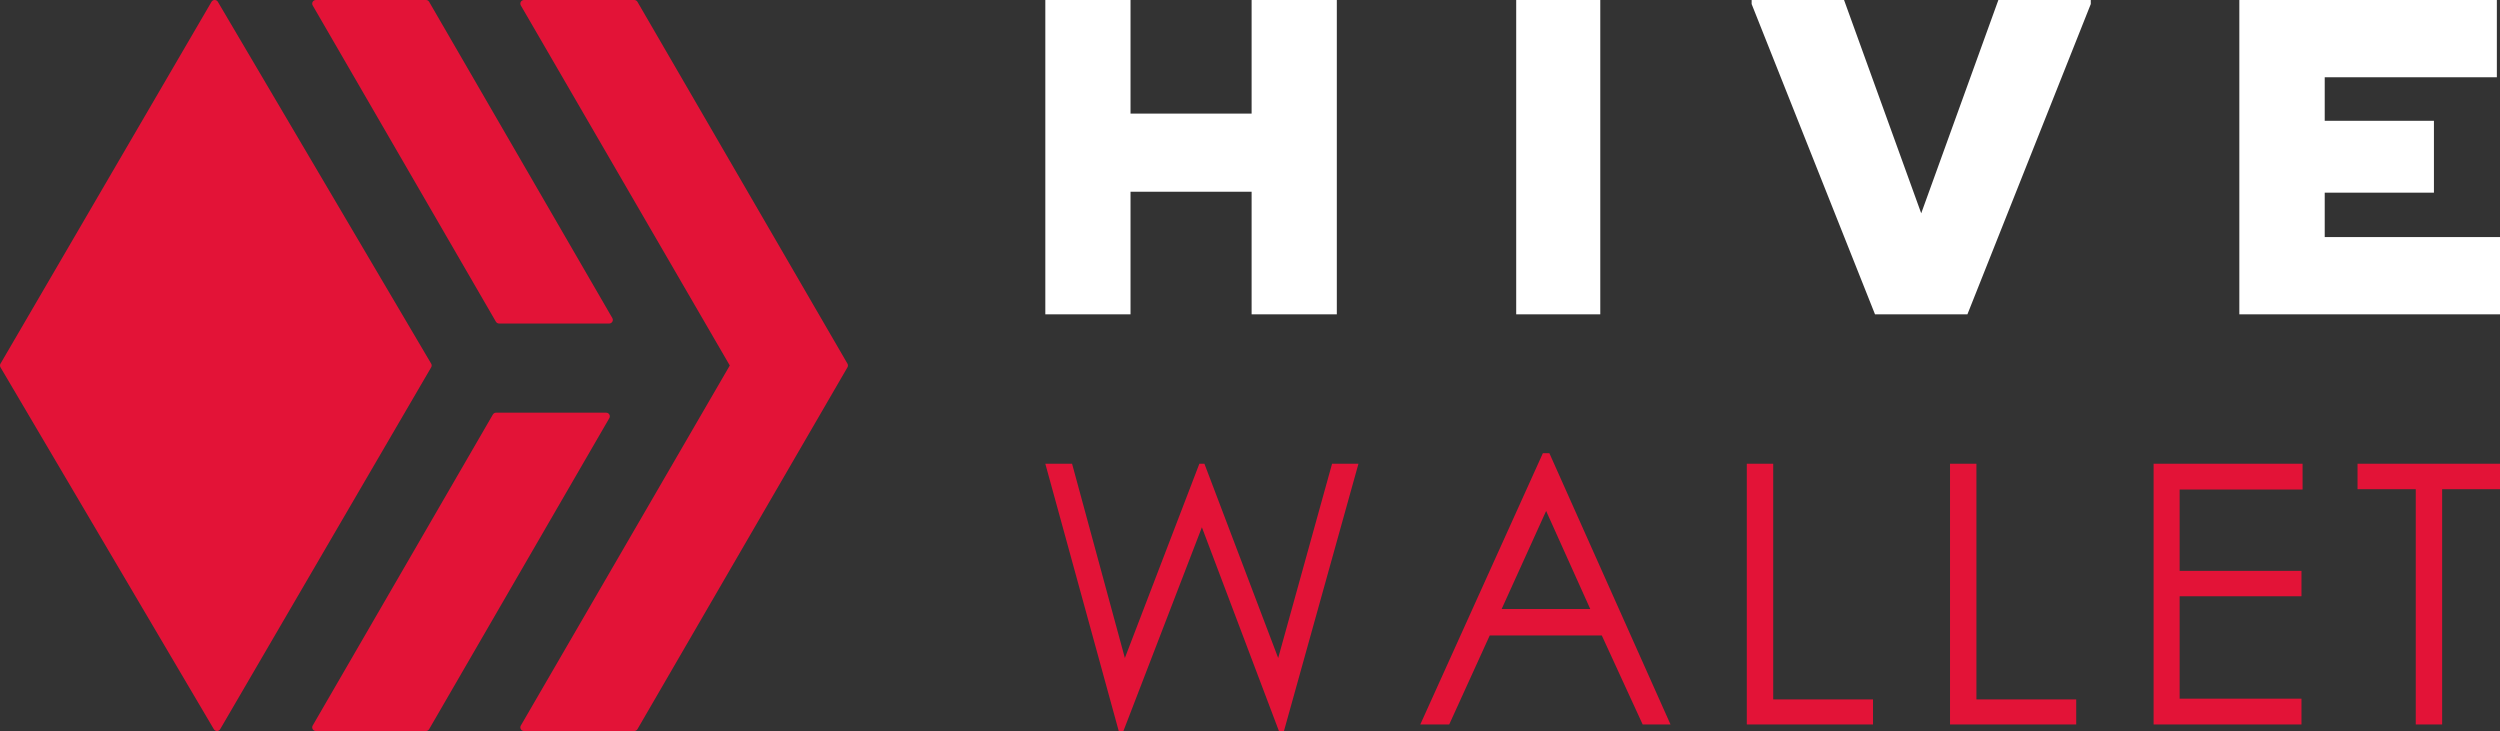<svg xmlns="http://www.w3.org/2000/svg" width="342" height="100" viewBox="0 0 342 100">
  <rect x="0" y="0" width="342" height="100" fill="#333333" stroke="none"/>
  <g fill="none">
    <g fill="#E31337">
      <path d="M82.926,56.455 C83.309,56.455 83.548,56.869 83.356,57.2 L58.706,99.752 C58.617,99.906 58.453,100 58.275,100 L43.207,100 C42.824,100 42.585,99.586 42.777,99.254 L67.427,56.703 C67.516,56.549 67.68,56.455 67.857,56.455 L82.926,56.455 Z M68.27,44.258 C68.093,44.258 67.929,44.163 67.84,44.01 L42.777,0.746 C42.585,0.414 42.824,0 43.207,0 L58.275,0 C58.453,0 58.617,0.094 58.706,0.248 L83.769,43.512 C83.961,43.843 83.721,44.258 83.338,44.258 L68.27,44.258 Z"/>
      <path d="M71.25.745C71.057.414 71.297 0 71.681 0L86.771 0C86.949 0 87.114.095 87.203.248L115.933 49.751C116.022 49.905 116.022 50.095 115.933 50.249L87.203 99.752C87.114 99.905 86.949 100 86.771 100L71.681 100C71.297 100 71.057 99.586 71.25 99.255L99.835 50 71.25.745zM58.986 49.75C59.077 49.904 59.077 50.094 58.987 50.248L30.121 99.752C29.928 100.082 29.447 100.083 29.253 99.754L.068 50.25C-.022 50.096-.023 49.906.067 49.752L28.934.248C29.127-.082 29.608-.083 29.802.246L58.986 49.75z"/>
    </g>
    <path fill="#FFFFFF" d="M171.22,0 L182.877,0 L182.877,43 L171.22,43 L171.22,26.23 L154.656,26.23 L154.656,43 L143,43 L143,0 L154.656,0 L154.656,15.541 L171.22,15.541 L171.22,0 Z M207.416,0 L218.919,0 L218.919,43 L207.416,43 L207.416,0 Z M256.501,43 L239.624,0.553 L239.624,0 L252.266,0 L262.822,29.179 L273.377,0 L286.019,0 L286.019,0.553 L269.143,43 L256.501,43 Z M318.022,32.434 L342,32.434 L342,43 L306.341,43 L306.341,0 L341.57,0 L341.57,10.566 L318.022,10.566 L318.022,16.524 L332.962,16.524 L332.962,26.353 L318.022,26.353 L318.022,32.434 Z"/>
    <path fill="#E31337" d="M143,63.441 L146.66,63.441 L153.882,90.016 L164.072,63.441 L164.765,63.441 L174.856,90.016 L182.226,63.441 L185.837,63.441 L175.647,100 L174.955,100 L164.419,72.133 L153.685,100 L153.042,100 L143,63.441 Z M211.955,62 L228.526,99.106 L224.717,99.106 L219.128,86.936 L203.793,86.936 L198.253,99.106 L194.296,99.106 L211.065,62 L211.955,62 Z M211.51,69.898 L205.426,83.31 L217.545,83.31 L211.51,69.898 Z M238.963,63.441 L242.574,63.441 L242.574,95.678 L256.227,95.678 L256.227,99.106 L238.963,99.106 L238.963,63.441 Z M266.763,63.441 L270.374,63.441 L270.374,95.678 L284.026,95.678 L284.026,99.106 L266.763,99.106 L266.763,63.441 Z M294.612,63.441 L314.992,63.441 L314.992,66.967 L298.174,66.967 L298.174,78.094 L314.843,78.094 L314.843,81.571 L298.174,81.571 L298.174,95.579 L314.843,95.579 L314.843,99.106 L294.612,99.106 L294.612,63.441 Z M322.511,66.918 L322.511,63.441 L342,63.441 L342,66.918 L334.086,66.918 L334.086,99.106 L330.475,99.106 L330.475,66.918 L322.511,66.918 Z"/>
  </g>
</svg>
